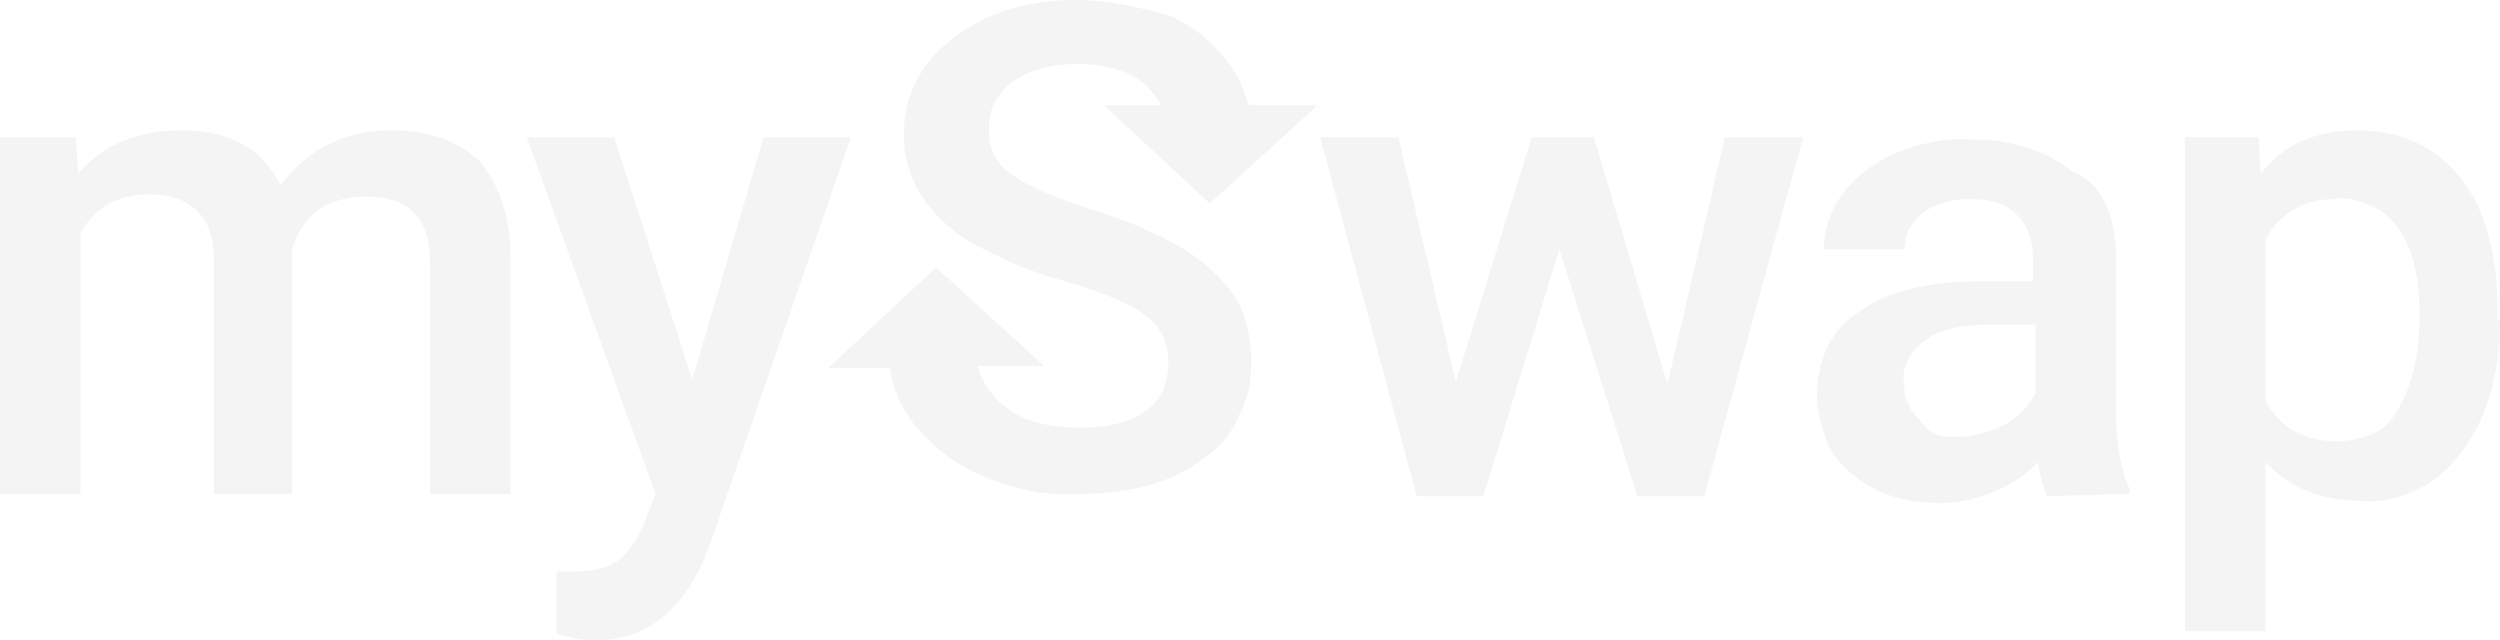 <svg width="82" height="21" viewBox="0 0 82 21" fill="none" xmlns="http://www.w3.org/2000/svg">
<path d="M38.85 8.175C37.945 7.65 36.889 7.2 35.908 6.9C34.701 6.525 33.796 6.15 33.268 5.775C32.74 5.475 32.438 4.95 32.438 4.35C32.438 4.05 32.438 3.75 32.589 3.45C32.74 3.15 32.891 2.925 33.192 2.7C33.72 2.325 34.399 2.1 35.304 2.1C36.285 2.1 37.04 2.325 37.568 2.775C37.794 3 37.945 3.225 38.096 3.45H36.21L39.68 6.675L43.225 3.45H40.962C40.811 3 40.66 2.625 40.434 2.25C39.906 1.5 39.227 0.9 38.397 0.525C37.341 0.225 36.285 0 35.304 0C33.645 0 32.287 0.45 31.231 1.275C30.175 2.1 29.647 3.15 29.647 4.425C29.647 5.85 30.401 7.05 31.834 7.95C32.815 8.475 33.796 8.925 34.927 9.225C36.21 9.6 37.115 9.975 37.568 10.35C38.096 10.725 38.322 11.25 38.322 11.925C38.322 12.225 38.247 12.525 38.171 12.75C38.02 13.05 37.869 13.275 37.643 13.425C37.19 13.8 36.436 14.025 35.455 14.025C34.324 14.025 33.494 13.8 32.891 13.275C32.513 12.975 32.212 12.525 32.061 12H34.248L30.703 8.775L27.157 12.075H29.194C29.27 12.75 29.571 13.35 29.948 13.875C30.552 14.625 31.306 15.225 32.212 15.6C33.192 16.05 34.324 16.275 35.38 16.2C37.115 16.2 38.473 15.825 39.529 15C40.057 14.625 40.434 14.175 40.66 13.575C40.962 13.05 41.038 12.45 41.038 11.85C41.038 11.1 40.887 10.35 40.51 9.75C40.133 9.15 39.529 8.625 38.85 8.175ZM2.489 4.5L2.565 5.7C3.395 4.725 4.526 4.275 5.96 4.275C7.544 4.275 8.6 4.875 9.203 6.075C10.109 4.875 11.316 4.275 12.824 4.275C14.107 4.275 15.087 4.65 15.766 5.325C16.37 6.075 16.747 7.125 16.747 8.475V16.2H14.107V8.625C14.107 7.875 13.956 7.35 13.579 6.975C13.201 6.6 12.673 6.45 11.919 6.45C11.391 6.45 10.863 6.6 10.41 6.9C10.033 7.2 9.731 7.65 9.581 8.175V16.2H7.016V8.475C7.016 7.125 6.261 6.375 4.903 6.375C3.847 6.375 3.093 6.825 2.64 7.65V16.2H0V4.5H2.489ZM22.706 12.45L25.045 4.5H27.912L23.235 18C22.48 19.95 21.273 21 19.538 21C19.086 21 18.708 20.925 18.256 20.775V18.75H18.784C19.463 18.75 19.991 18.6 20.293 18.375C20.594 18.15 20.896 17.7 21.122 17.175L21.5 16.2L17.275 4.5H20.142L22.706 12.45ZM54.692 12.6L56.578 4.5H59.143L55.899 16.275H53.711L51.146 8.175L48.657 16.275H46.469L43.301 4.5H45.866L47.752 12.525L50.241 4.5H52.278L54.692 12.6ZM67.139 16.275C66.988 15.9 66.913 15.525 66.837 15.15C66.46 15.6 65.932 15.9 65.404 16.125C64.876 16.35 64.272 16.5 63.669 16.5C62.462 16.5 61.481 16.2 60.727 15.525C60.35 15.225 60.048 14.85 59.897 14.4C59.746 13.95 59.595 13.5 59.595 13.05C59.595 11.775 60.048 10.8 61.029 10.2C61.934 9.525 63.292 9.225 65.027 9.225H66.686V8.475C66.686 7.95 66.535 7.425 66.158 7.05C65.781 6.675 65.328 6.525 64.574 6.525C64.046 6.525 63.518 6.675 63.065 6.975C62.914 7.125 62.764 7.275 62.613 7.5C62.537 7.725 62.462 7.95 62.462 8.175H59.822C59.822 7.5 60.048 6.9 60.425 6.375C60.878 5.775 61.481 5.325 62.16 5.025C62.914 4.725 63.82 4.5 64.65 4.575C66.007 4.575 67.139 4.95 67.969 5.625C68.949 6 69.327 6.975 69.402 8.25V13.5C69.402 14.55 69.553 15.375 69.855 16.05V16.2L67.139 16.275ZM64.197 14.325C64.725 14.325 65.253 14.175 65.706 13.95C66.158 13.725 66.535 13.35 66.762 12.9V10.65H65.328C64.348 10.65 63.593 10.8 63.141 11.175C62.914 11.325 62.688 11.55 62.613 11.775C62.462 12 62.386 12.3 62.462 12.6C62.462 12.825 62.462 13.05 62.613 13.275C62.688 13.5 62.839 13.65 62.99 13.8C63.216 14.175 63.669 14.4 64.197 14.325ZM82 10.5C82 12.3 81.547 13.8 80.718 14.85C80.34 15.375 79.812 15.825 79.284 16.05C78.681 16.35 78.077 16.5 77.398 16.425C76.116 16.425 75.06 15.975 74.305 15.15V20.7H71.665V4.5H74.079L74.155 5.7C74.909 4.725 75.965 4.275 77.323 4.275C78.756 4.275 79.888 4.8 80.718 5.85C81.547 6.9 81.925 8.4 81.925 10.275V10.5H82ZM79.36 10.275C79.36 9.075 79.133 8.175 78.681 7.5C78.454 7.2 78.153 6.9 77.775 6.75C77.398 6.6 77.021 6.45 76.644 6.525C75.588 6.525 74.758 6.975 74.305 7.875V13.125C74.758 14.025 75.588 14.475 76.644 14.475C77.021 14.475 77.398 14.4 77.775 14.25C78.153 14.1 78.454 13.8 78.605 13.5C79.133 12.675 79.36 11.625 79.36 10.275Z" fill="#EAEAEA" fill-opacity="0.5"/>
</svg>